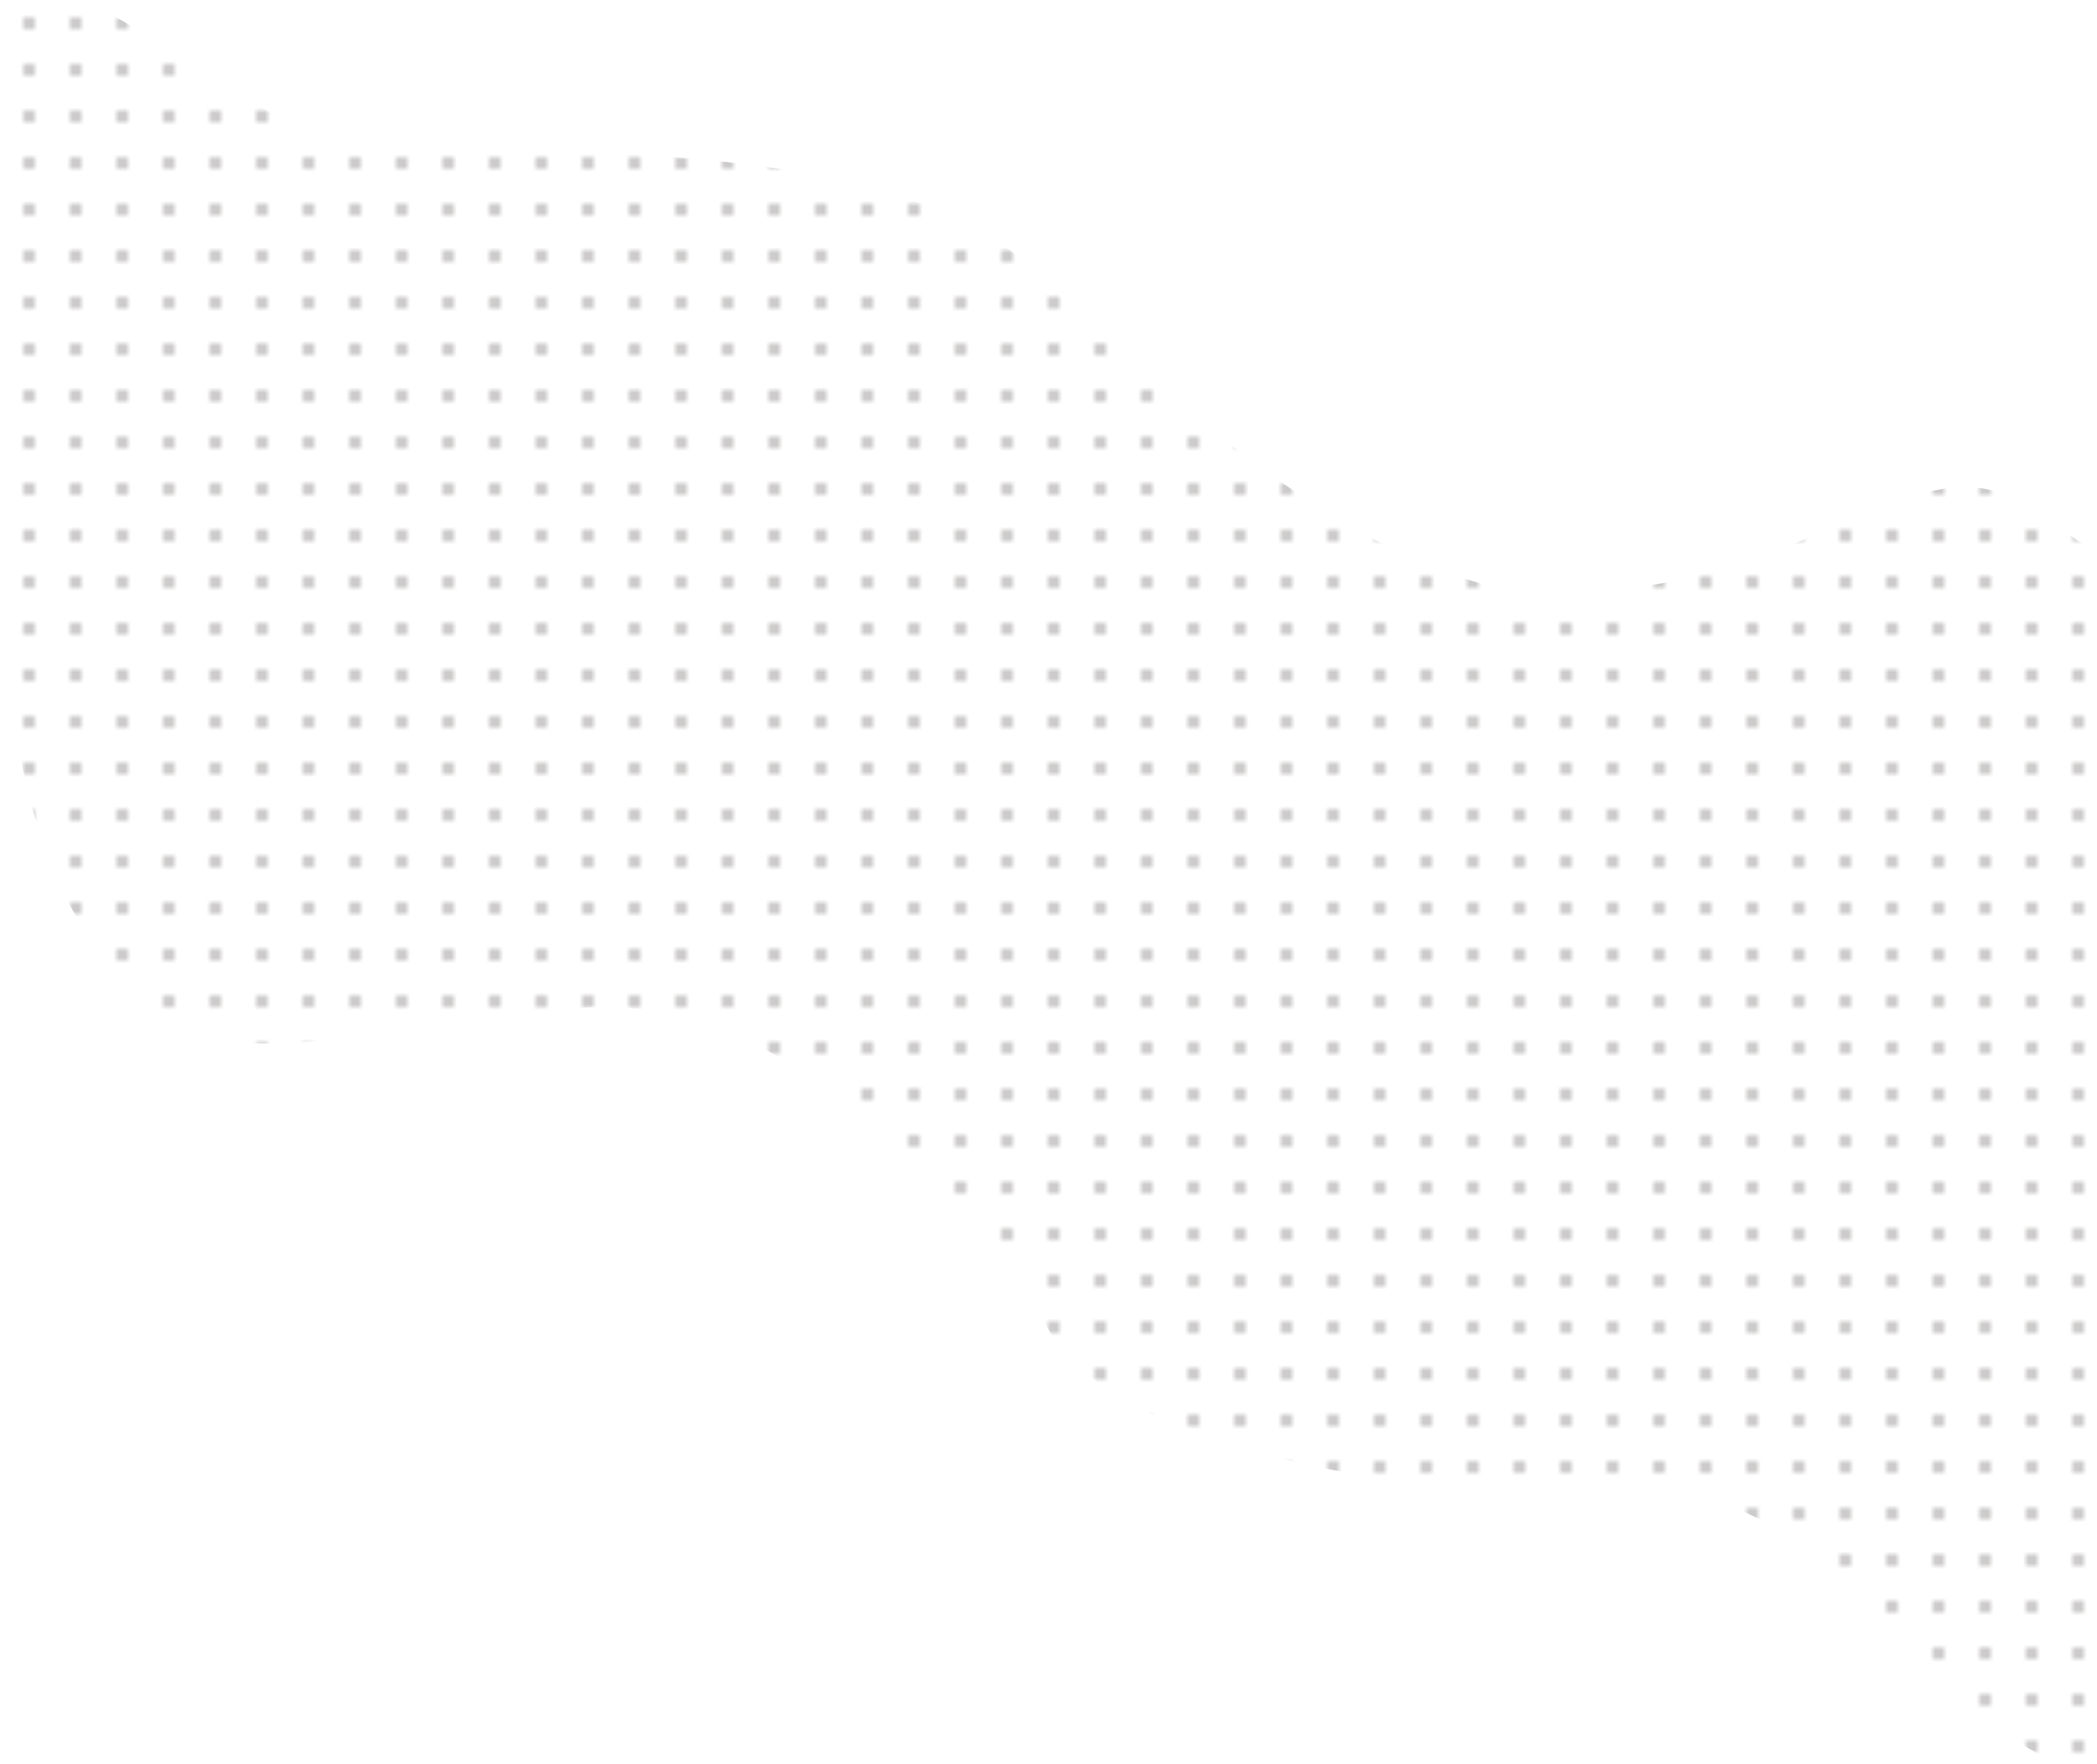 <svg xmlns="http://www.w3.org/2000/svg" xmlns:xlink="http://www.w3.org/1999/xlink" viewBox="0 0 360.24 303.01"><defs><style>.cls-1,.cls-2{fill:none;}.cls-2{stroke:#3f3a37;stroke-linecap:round;stroke-linejoin:round;stroke-width:2px;stroke-dasharray:0 8;}.cls-3{opacity:0.35;fill:url(#small_dots);}</style><pattern id="small_dots" data-name="small dots" width="8" height="8" patternUnits="userSpaceOnUse" viewBox="0 0 8 8"><rect class="cls-1" width="8" height="8"/><circle class="cls-2" cx="4" cy="4" r="1"/></pattern></defs><title>Asset 24</title><g id="Layer_2" data-name="Layer 2"><g id="Layer_1-2" data-name="Layer 1"><path class="cls-3" d="M360,95.12s-7.7-5.67-11.85-8.29c-19.06-12-35.93,14.11-80.15,15.21-36,.89-84.21-50.15-92-57C151,23,94.12,27.37,63,24,35,21,21-5.44,4.45,1A8.76,8.76,0,0,0,0,4.94L.33,98.78C1.06,106,0,151,24.52,171.35c19.22,15.92,35.39,3.19,78.28,1.66,34.94-1.24,71.24,40.48,76.2,53,12,30.27,101.94,33,110,32,25.18-3.18,55,53,71,44,.78-.44-.63-12.36,0-13.08Z"/></g></g></svg>